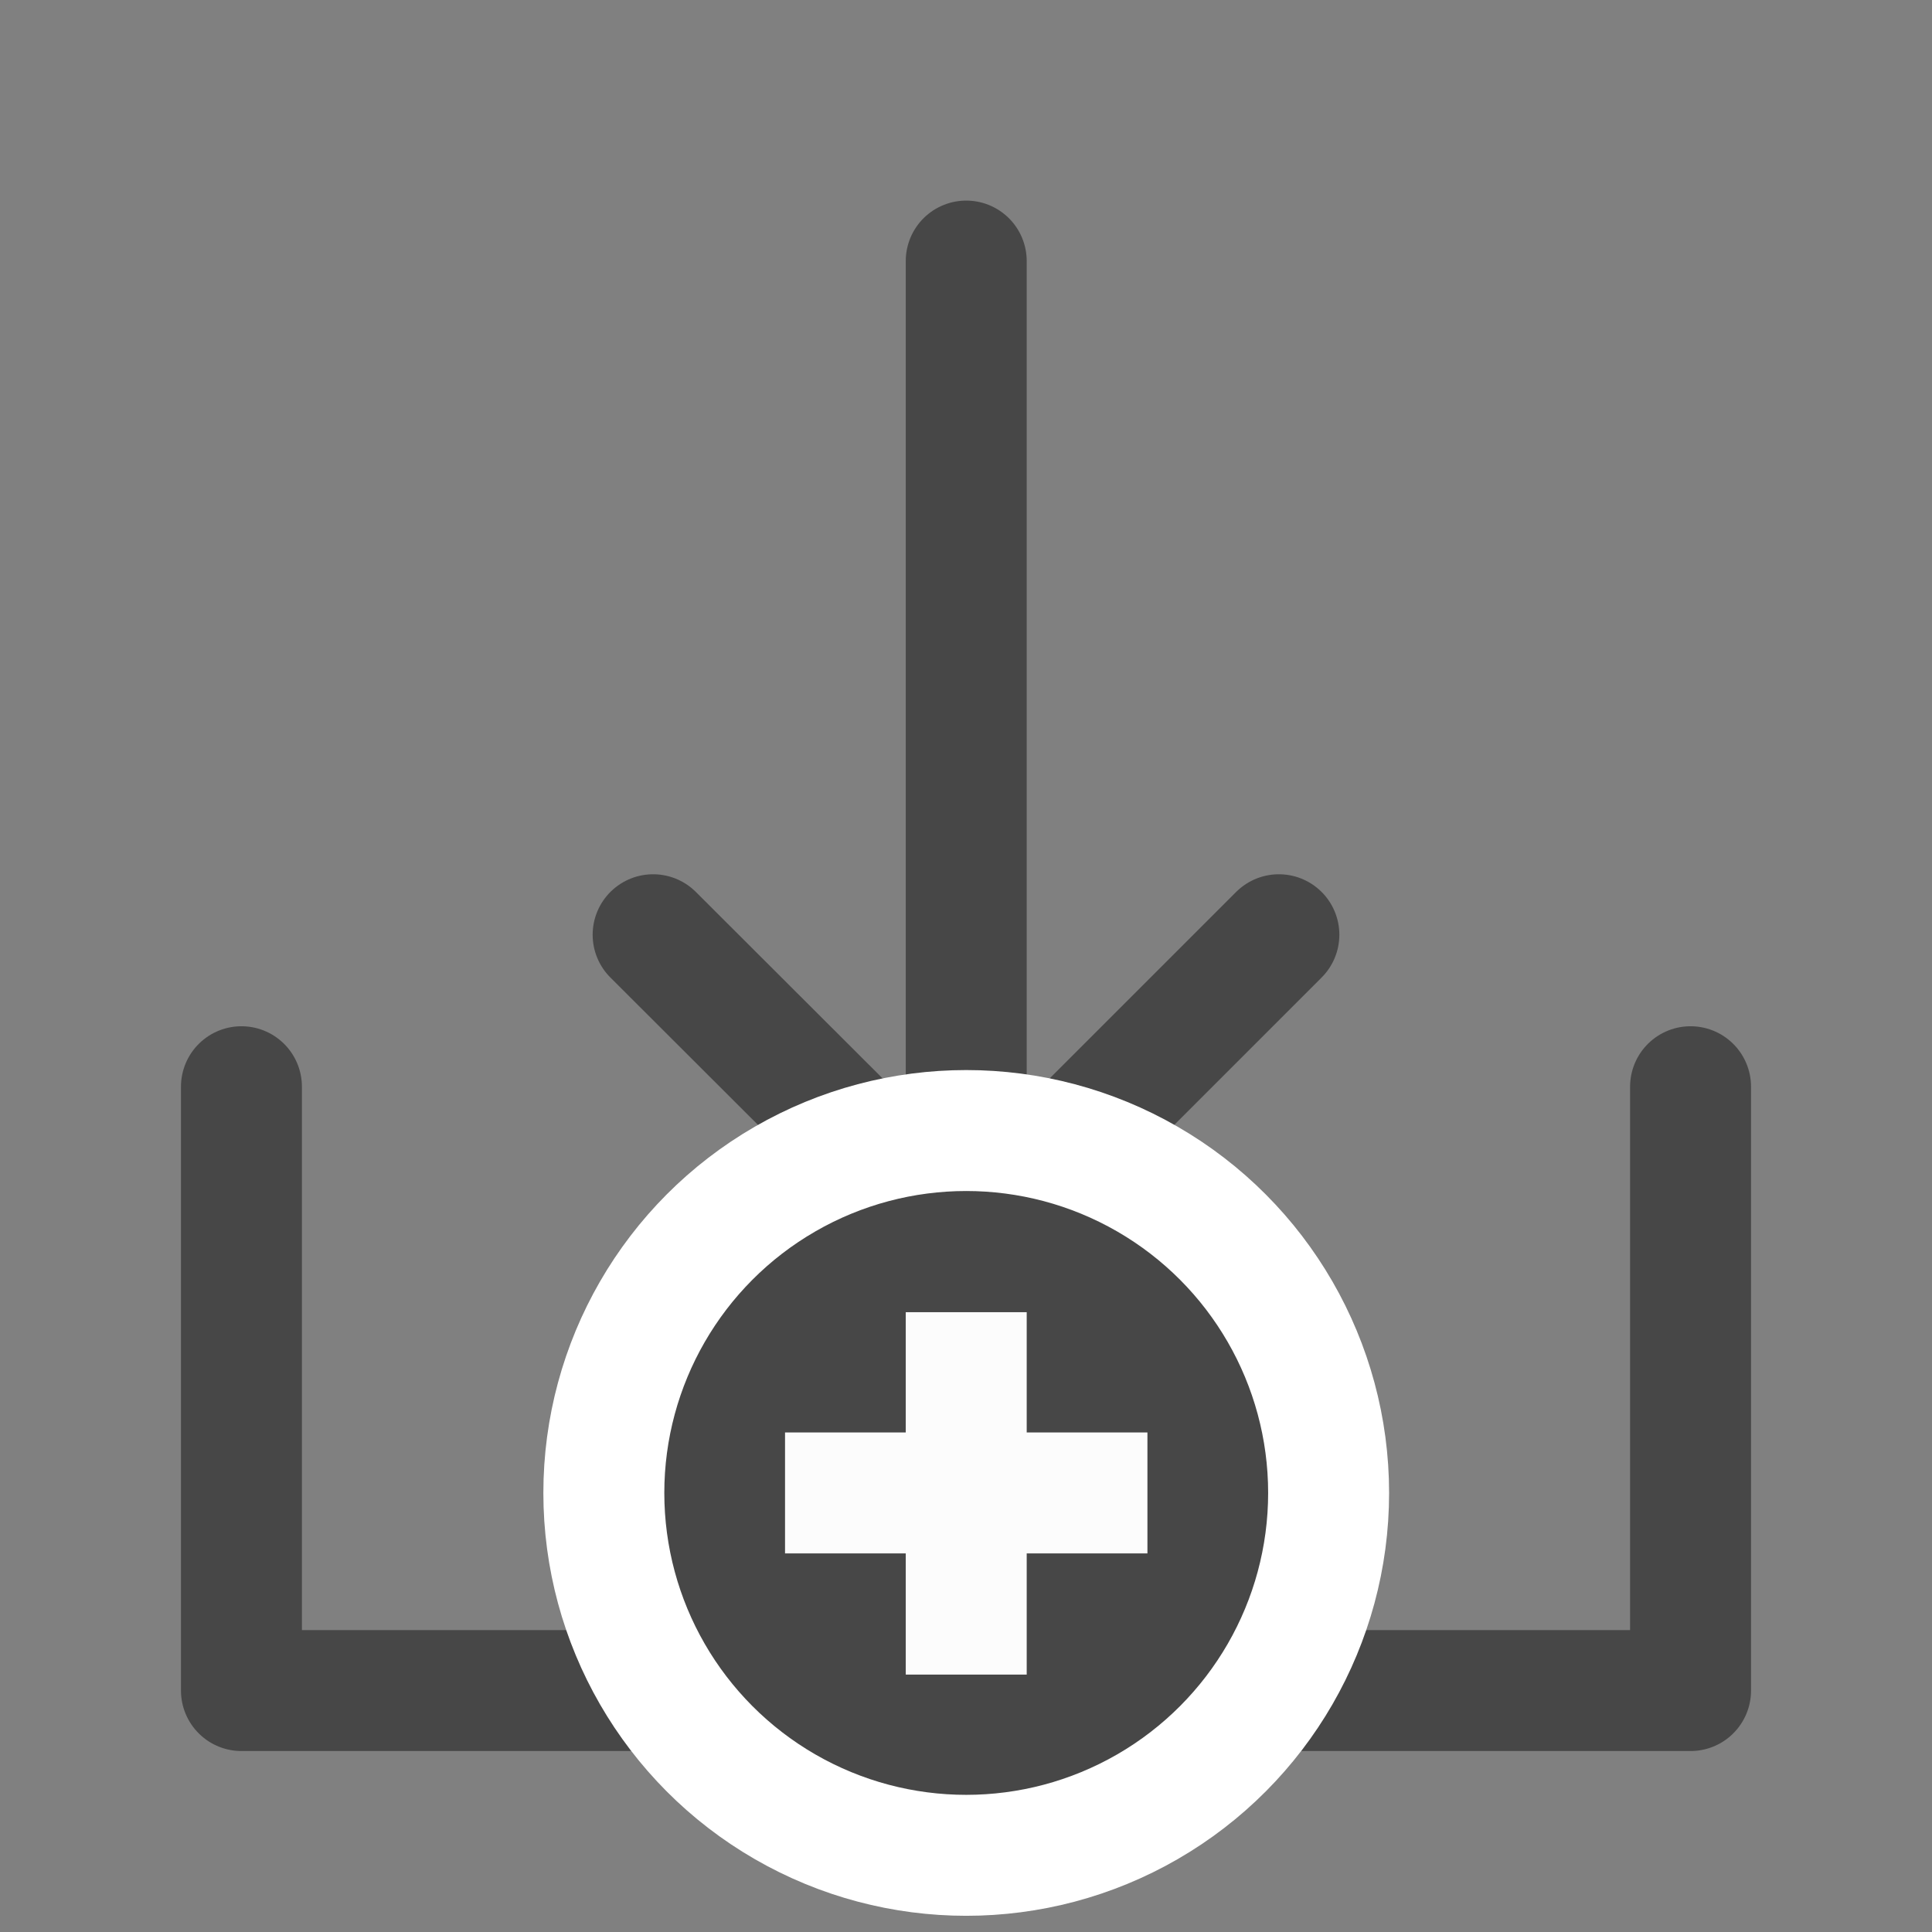 <?xml version="1.0" encoding="UTF-8" standalone="no"?>
<!-- Created with Inkscape (http://www.inkscape.org/) -->

<svg
   width="16"
   height="16"
   viewBox="0 0 4.233 4.233"
   version="1.1"
   id="svg5"
   inkscape:version="1.3.2 (091e20ef0f, 2023-11-25)"
   sodipodi:docname="save_as.svg"
   xmlns:inkscape="http://www.inkscape.org/namespaces/inkscape"
   xmlns:sodipodi="http://sodipodi.sourceforge.net/DTD/sodipodi-0.dtd"
   xmlns="http://www.w3.org/2000/svg"
   xmlns:svg="http://www.w3.org/2000/svg">
  <rect x="0" y="0" width="4.233" height="4.233" fill="#808080" stroke="none"/>
  <sodipodi:namedview
     id="namedview7"
     pagecolor="#ffffff"
     bordercolor="#999999"
     borderopacity="1"
     inkscape:showpageshadow="0"
     inkscape:pageopacity="0"
     inkscape:pagecheckerboard="0"
     inkscape:deskcolor="#d1d1d1"
     inkscape:document-units="px"
     showgrid="false"
     inkscape:zoom="64"
     inkscape:cx="8.046875"
     inkscape:cy="14.570313"
     inkscape:window-width="1920"
     inkscape:window-height="1043"
     inkscape:window-x="0"
     inkscape:window-y="0"
     inkscape:window-maximized="1"
     inkscape:current-layer="layer1" />
  <defs
     id="defs2" />
  <g
     inkscape:label="Vrstva 1"
     inkscape:groupmode="layer"
     id="layer1">
    <path
       style="fill:none;stroke:#474747;stroke-width:0.265;stroke-linecap:round;stroke-linejoin:round;stroke-dasharray:none;stroke-opacity:1"
       d="M 3.704,2.381 V 3.704 H 0.529 V 2.381"
       id="path1"
       sodipodi:nodetypes="cccc" />
    <path
       style="fill:none;stroke:#474747;stroke-width:0.265;stroke-linecap:round;stroke-linejoin:round;stroke-dasharray:none;stroke-opacity:1"
       d="M 2.117,0.572 V 2.733 L 2.802,2.048"
       id="path2"
       sodipodi:nodetypes="ccc" />
    <path
       d="M 2.117,2.733 1.431,2.048"
       style="fill:none;stroke:#474747;stroke-width:0.265;stroke-linecap:round;stroke-linejoin:round;stroke-dasharray:none;stroke-opacity:1"
       id="path1-6" />
    <circle
       style="fill:#474747;stroke:#ffffff;stroke-width:0.265;stroke-dasharray:none;stroke-opacity:1;fill-opacity:1"
       id="path3"
       cx="2.117"
       cy="3.271"
       r="0.794" />
    <path
       style="fill:#5e5c64;stroke:#fcfcfc;stroke-width:0.265;stroke-dasharray:none;stroke-opacity:1"
       d="m 1.72,3.271 h 0.794"
       id="path4" />
    <path
       style="fill:#5e5c64;stroke:#fcfcfc;stroke-width:0.265;stroke-dasharray:none;stroke-opacity:1"
       d="m 2.117,2.875 v 0.794"
       id="path4-3" />
  </g>
</svg>
